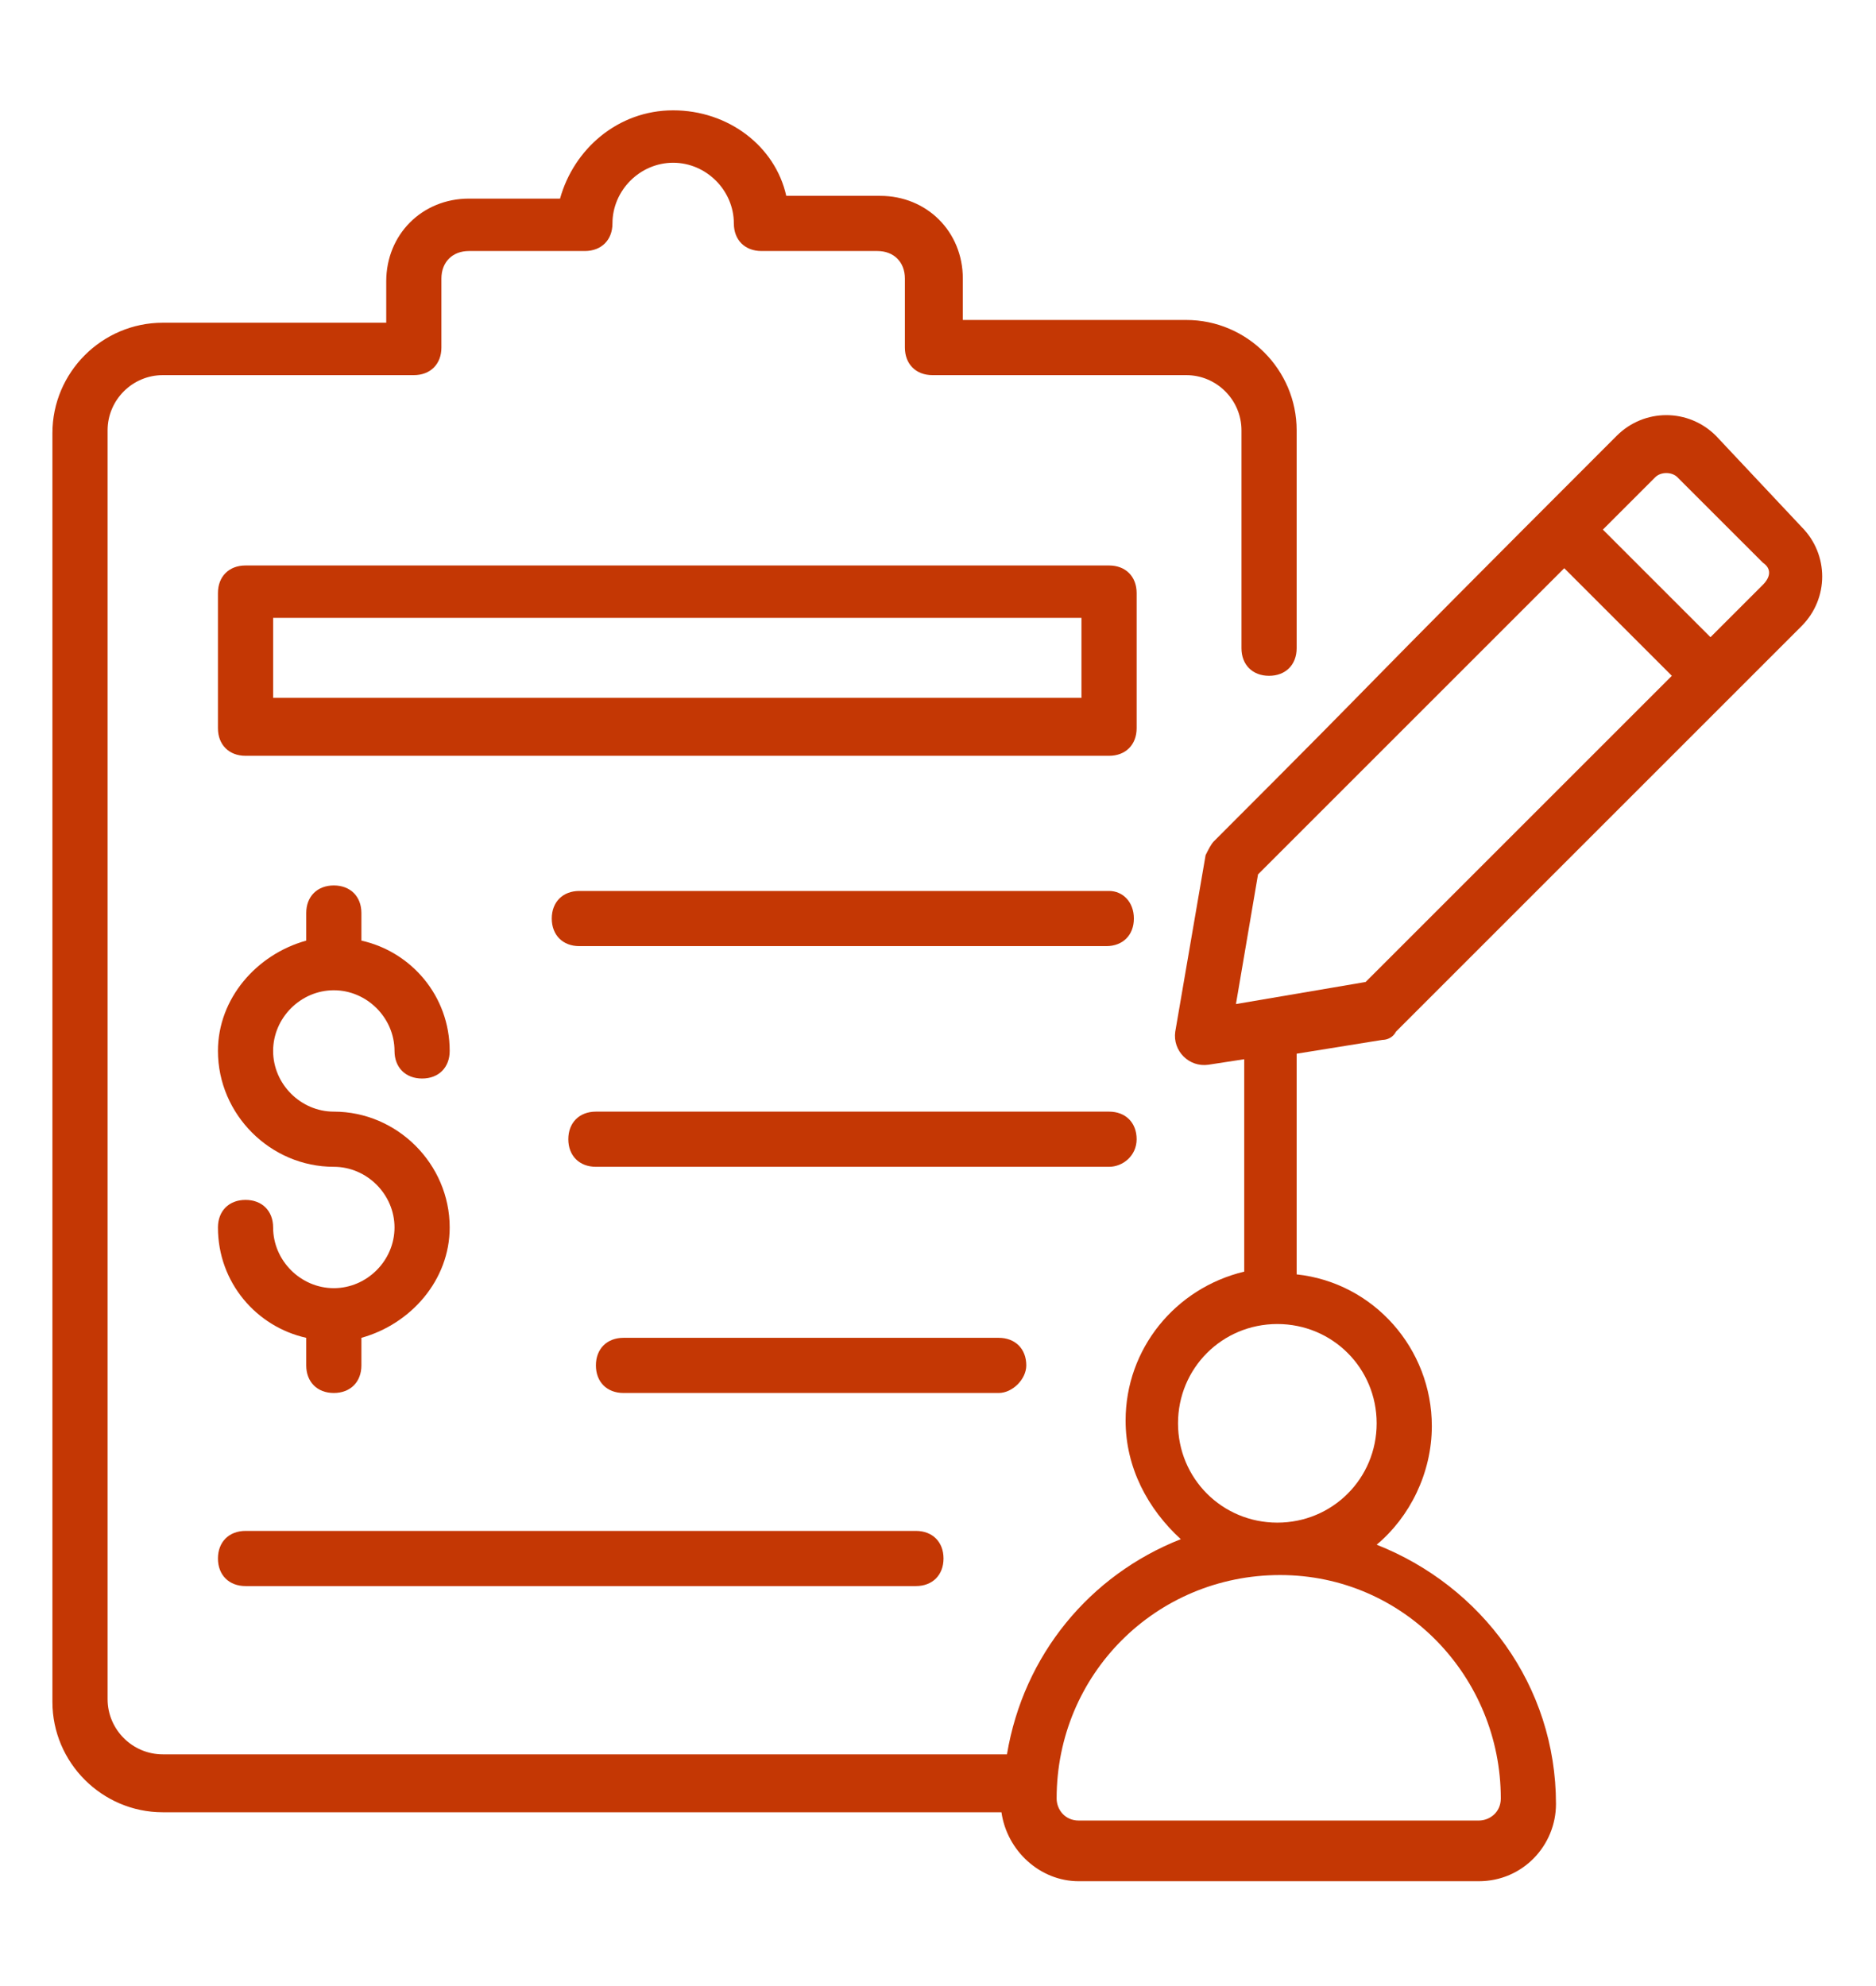 <svg width="17" height="18" viewBox="0 0 17 18" fill="none" xmlns="http://www.w3.org/2000/svg">
<g id="financial-report 1" clip-path="url(#clip0_1743_20953)">
<g id="_x33_4">
<path id="Vector" d="M15.55 3.95C15.3 3.7 14.9 3.7 14.65 3.95C11.95 6.65 12.825 5.8 11 7.625C10.975 7.65 10.95 7.7 10.925 7.75L10.65 9.35C10.625 9.525 10.775 9.675 10.95 9.65L11.275 9.6V11.525C10.65 11.675 10.2 12.225 10.2 12.875C10.2 13.3 10.4 13.675 10.7 13.95C9.875 14.275 9.275 15 9.125 15.9H1.475C1.2 15.9 0.975 15.675 0.975 15.4V3.9C0.975 3.625 1.2 3.4 1.475 3.4H3.75C3.9 3.4 4 3.3 4 3.15V2.525C4 2.375 4.1 2.275 4.25 2.275H5.3C5.45 2.275 5.55 2.175 5.55 2.025C5.55 1.725 5.8 1.475 6.1 1.475C6.4 1.475 6.65 1.725 6.65 2.025C6.65 2.175 6.75 2.275 6.9 2.275H7.95C8.1 2.275 8.2 2.375 8.2 2.525V3.15C8.2 3.3 8.3 3.4 8.45 3.4H10.75C11.025 3.4 11.25 3.625 11.25 3.9V5.875C11.25 6.025 11.35 6.125 11.5 6.125C11.65 6.125 11.75 6.025 11.75 5.875V3.9C11.75 3.35 11.3 2.9 10.75 2.9H8.725V2.525C8.725 2.1 8.4 1.775 7.975 1.775H7.125C7.025 1.325 6.6 1 6.1 1C5.6 1 5.2 1.35 5.075 1.8H4.25C3.825 1.8 3.5 2.125 3.5 2.55V2.925H1.475C0.925 2.925 0.475 3.375 0.475 3.925V15.425C0.475 15.975 0.925 16.425 1.475 16.425H9.075C9.125 16.775 9.425 17.05 9.775 17.05H13.4C13.8 17.05 14.1 16.725 14.1 16.35C14.1 15.275 13.425 14.375 12.475 14C12.775 13.75 12.975 13.35 12.975 12.925C12.975 12.225 12.45 11.625 11.75 11.55V9.55L12.525 9.425C12.575 9.425 12.625 9.4 12.65 9.35C14.55 7.45 13.825 8.175 16.325 5.675C16.575 5.425 16.575 5.025 16.325 4.775L15.55 3.95ZM13.6 16.3C13.6 16.425 13.5 16.5 13.4 16.5H9.775C9.65 16.5 9.575 16.4 9.575 16.3C9.575 15.175 10.475 14.275 11.6 14.275C12.725 14.275 13.6 15.2 13.6 16.3ZM12.475 12.9C12.475 13.4 12.075 13.8 11.575 13.8C11.075 13.8 10.675 13.4 10.675 12.9C10.675 12.4 11.075 12 11.575 12C12.075 12 12.475 12.4 12.475 12.9ZM12.375 8.9L11.2 9.1L11.4 7.925C11.45 7.875 11.225 8.1 14.175 5.15L15.15 6.125C12.025 9.25 12.4 8.875 12.375 8.9ZM15.975 5.3L15.5 5.775L14.525 4.8L15 4.325C15.05 4.275 15.15 4.275 15.2 4.325L15.975 5.1C16.05 5.15 16.05 5.225 15.975 5.3Z" fill="#C43704"/>
<path id="Vector_2" d="M10.3 5.375C10.3 5.225 10.2 5.125 10.05 5.125H2.225C2.075 5.125 1.975 5.225 1.975 5.375V6.6C1.975 6.75 2.075 6.85 2.225 6.85H10.05C10.2 6.85 10.3 6.75 10.3 6.6V5.375ZM9.8 6.325H2.475V5.6H9.8V6.325Z" fill="#C43704"/>
<path id="Vector_3" d="M10.05 8.075H5.25C5.1 8.075 5 8.175 5 8.325C5 8.475 5.1 8.575 5.25 8.575H10.025C10.175 8.575 10.275 8.475 10.275 8.325C10.275 8.175 10.175 8.075 10.05 8.075Z" fill="#C43704"/>
<path id="Vector_4" d="M10.3 10.325C10.3 10.175 10.2 10.075 10.05 10.075H5.4C5.25 10.075 5.15 10.175 5.15 10.325C5.15 10.475 5.25 10.575 5.4 10.575H10.05C10.175 10.575 10.3 10.475 10.3 10.325Z" fill="#C43704"/>
<path id="Vector_5" d="M9.3 12.375C9.3 12.225 9.2 12.125 9.05 12.125H5.65C5.5 12.125 5.4 12.225 5.4 12.375C5.4 12.525 5.5 12.625 5.65 12.625H9.05C9.175 12.625 9.3 12.5 9.3 12.375Z" fill="#C43704"/>
<path id="Vector_6" d="M2.225 14.375H8.3C8.45 14.375 8.55 14.275 8.55 14.125C8.55 13.975 8.45 13.875 8.3 13.875H2.225C2.075 13.875 1.975 13.975 1.975 14.125C1.975 14.275 2.075 14.375 2.225 14.375Z" fill="#C43704"/>
<path id="Vector_7" d="M3.025 11.675C2.725 11.675 2.475 11.425 2.475 11.125C2.475 10.975 2.375 10.875 2.225 10.875C2.075 10.875 1.975 10.975 1.975 11.125C1.975 11.625 2.325 12.025 2.775 12.125V12.375C2.775 12.525 2.875 12.625 3.025 12.625C3.175 12.625 3.275 12.525 3.275 12.375V12.125C3.725 12 4.075 11.6 4.075 11.125C4.075 10.55 3.6 10.075 3.025 10.075C2.725 10.075 2.475 9.825 2.475 9.525C2.475 9.225 2.725 8.975 3.025 8.975C3.325 8.975 3.575 9.225 3.575 9.525C3.575 9.675 3.675 9.775 3.825 9.775C3.975 9.775 4.075 9.675 4.075 9.525C4.075 9.025 3.725 8.625 3.275 8.525V8.275C3.275 8.125 3.175 8.025 3.025 8.025C2.875 8.025 2.775 8.125 2.775 8.275V8.525C2.325 8.65 1.975 9.05 1.975 9.525C1.975 10.1 2.45 10.575 3.025 10.575C3.325 10.575 3.575 10.825 3.575 11.125C3.575 11.425 3.325 11.675 3.025 11.675Z" fill="#C43704"/>
</g>
</g>
<defs>
<clipPath id="clip0_1743_20953">
<rect width="17" height="17" fill="white" transform="translate(0 0.5)"/>
</clipPath>
</defs>
</svg>
